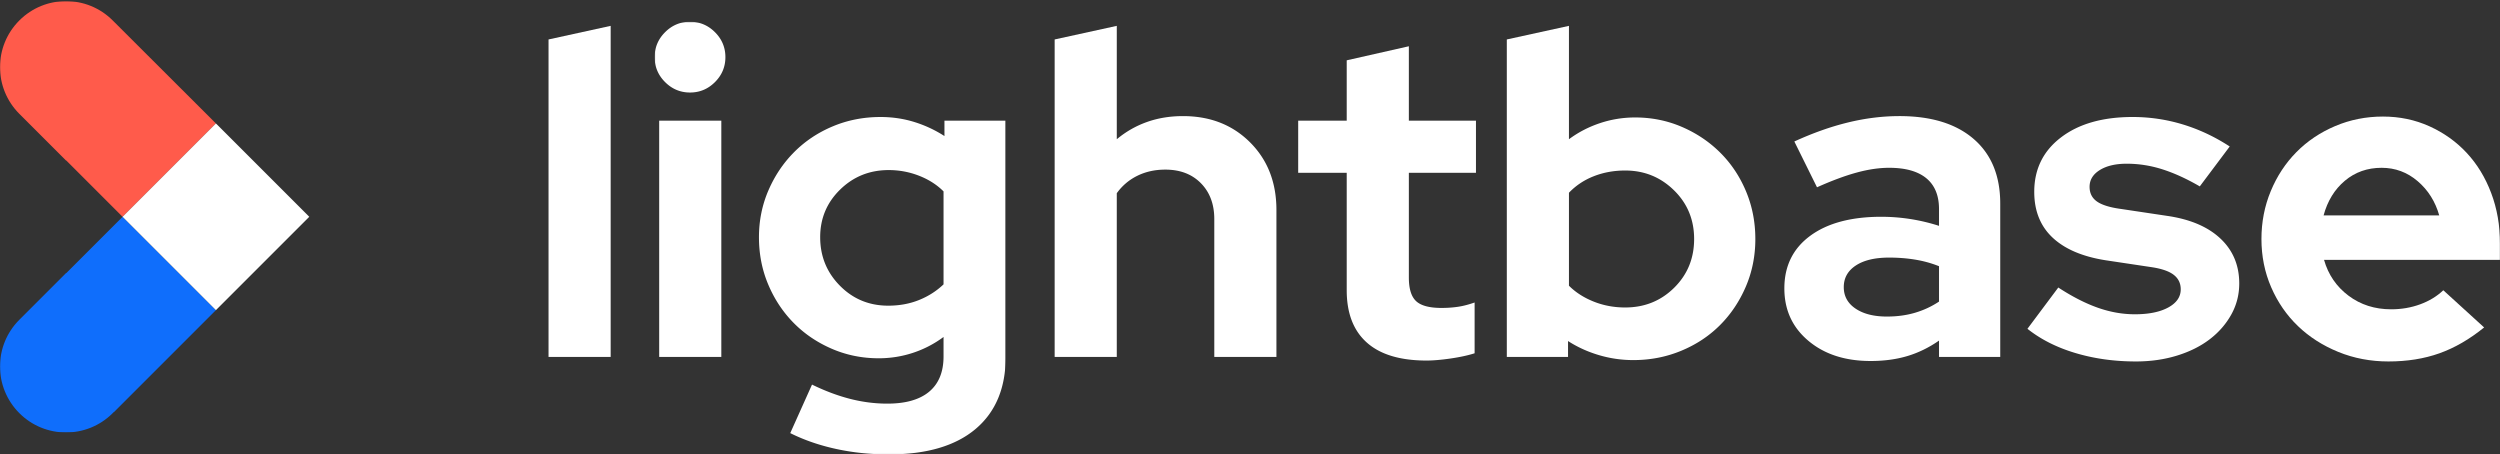 <svg width="100%" height="100%" xmlns="http://www.w3.org/2000/svg" xmlns:xlink="http://www.w3.org/1999/xlink" class="Navigation_logo__2CypI" viewBox="0 0 1920 349"><rect x="0" y="0" width="1920" height="349" fill="#333333" stroke="none"/><defs><path id="a" d="M.775.718h269.583V332.94H.775z"></path><path id="c" d="M0 .858h1920v331.285H0z"></path></defs><g fill="none" fill-rule="evenodd"><path fill="#FFFFFF" d="M468.993 19.852v254.263h-47.718V30.302l47.718-10.45"></path><g transform="translate(502 16)"><mask id="b" fill="#fff"><use xlink:href="#a"></use></mask><path d="M4.257 258.115h47.718V76.648H4.257v181.467zM27.942 55.053c-7.433 0-13.818-2.666-19.157-8.011C3.44 41.703.775 35.319.775 27.885c0-7.429 2.665-13.812 8.01-19.156C14.124 3.39 20.509.718 27.942.718c7.43 0 13.813 2.672 19.157 8.011 5.339 5.344 8.01 11.727 8.01 19.156 0 7.434-2.671 13.818-8.01 19.157-5.344 5.345-11.727 8.011-19.157 8.011zm99.959 111.109c0 14.629 5.051 27.053 15.152 37.268 10.101 10.221 22.465 15.326 37.093 15.326 8.589 0 16.486-1.448 23.686-4.354 7.194-2.901 13.464-6.907 18.808-12.016v-71.403c-5.11-5.105-11.38-9.11-18.808-12.016-7.435-2.901-15.211-4.354-23.337-4.354-14.629 0-27.054 4.996-37.268 14.977-10.221 9.987-15.326 22.177-15.326 36.572zm44.931 92.997c-12.772 0-24.789-2.438-36.049-7.314-11.266-4.877-21.018-11.494-29.258-19.854-8.244-8.358-14.748-18.166-19.504-29.431-4.762-11.26-7.14-23.391-7.14-36.398 0-12.768 2.437-24.784 7.314-36.05 4.876-11.26 11.494-21.072 19.853-29.431 8.359-8.36 18.226-14.918 29.605-19.679 11.375-4.757 23.566-7.14 36.573-7.14 9.056 0 17.704 1.278 25.948 3.831a93.897 93.897 0 0123.162 10.797V76.648h47.022v181.467c0 23.913-7.723 42.373-23.163 55.38C231.75 326.496 209.519 333 180.495 333c-13.932 0-27.341-1.393-40.228-4.179-12.888-2.788-24.676-6.853-35.354-12.192l16.718-37.267c9.982 4.876 19.734 8.533 29.258 10.971 9.518 2.438 19.038 3.657 28.562 3.657 14.159 0 24.903-3.081 32.217-9.231 7.314-6.154 10.972-15.15 10.972-26.993v-14.977a82.384 82.384 0 01-23.511 12.191c-8.479 2.786-17.24 4.179-26.297 4.179z" fill="#FFFFFF" mask="url(#b)"></path></g><path d="M809.972 274.115V30.302l47.717-10.45v87.076c6.966-5.801 14.683-10.215 23.162-13.235 8.474-3.015 17.703-4.528 27.691-4.528 20.897 0 38.078 6.738 51.548 20.201 13.466 13.47 20.201 30.771 20.201 51.898v112.851h-47.717V168.23c0-11.374-3.428-20.55-10.275-27.516-6.851-6.967-15.967-10.45-27.342-10.45-7.897 0-15.037 1.568-21.42 4.703-6.389 3.134-11.668 7.608-15.848 13.409v125.739h-47.717m224.308-51.201v-90.211h-37.27V92.648h37.27V46.324L1082 35.526v57.122h51.54v40.055H1082v80.458c0 8.594 1.85 14.629 5.57 18.112 3.71 3.483 10.21 5.224 19.5 5.224 4.41 0 8.59-.288 12.54-.87 3.95-.577 8.24-1.681 12.89-3.308v39.009c-5.11 1.627-11.27 2.96-18.46 4.005-7.2 1.045-13.36 1.568-18.46 1.568-20.2 0-35.47-4.582-45.8-13.758-10.34-9.171-15.5-22.58-15.5-40.229m213.86-91.953c-8.6 0-16.61 1.453-24.04 4.354-7.43 2.906-13.81 7.14-19.15 12.714v71.401c5.1 5.111 11.43 9.177 18.98 12.191 7.54 3.021 15.61 4.528 24.21 4.528 14.85 0 27.39-5.05 37.61-15.151 10.22-10.101 15.33-22.58 15.33-37.443 0-14.857-5.17-27.342-15.5-37.443-10.34-10.101-22.81-15.151-37.44-15.151zm99.96 52.594c0 13.007-2.44 25.198-7.31 36.572-4.88 11.38-11.5 21.246-19.86 29.607-8.36 8.358-18.28 14.922-29.78 19.678-11.49 4.757-23.74 7.141-36.74 7.141-9.06 0-17.89-1.279-26.47-3.832-8.6-2.552-16.5-6.149-23.69-10.797v12.191h-47.02V30.302l47.72-10.45v87.076c7.19-5.339 15.15-9.458 23.86-12.365 8.7-2.9 17.7-4.354 26.99-4.354 12.77 0 24.78 2.439 36.05 7.315 11.26 4.877 21.07 11.494 29.43 19.854 8.36 8.359 14.92 18.231 19.68 29.605 4.76 11.38 7.14 23.57 7.14 36.572zm67.91 36.921c0 6.966 3.02 12.484 9.06 16.544 6.03 4.065 14.04 6.095 24.03 6.095 7.89 0 15.15-.985 21.77-2.96 6.62-1.97 12.71-4.817 18.29-8.534v-27.168c-5.81-2.318-11.91-4.005-18.29-5.049-6.39-1.046-13.06-1.569-20.03-1.569-10.92 0-19.45 2.035-25.6 6.096-6.15 4.065-9.23 9.579-9.23 16.545zm20.55 56.773c-19.5 0-35.41-5.165-47.72-15.5-12.31-10.329-18.46-23.738-18.46-40.229 0-17.181 6.62-30.651 19.86-40.403 13.23-9.752 31.46-14.629 54.68-14.629a144.42 144.42 0 0144.24 6.967v-12.888c0-10.449-3.26-18.34-9.76-23.684-6.5-5.339-16.02-8.012-28.56-8.012-7.66 0-15.97 1.219-24.9 3.658-8.94 2.438-19.11 6.215-30.48 11.32l-17.41-35.179c14.16-6.498 27.91-11.374 41.27-14.629 13.35-3.249 26.52-4.876 39.53-4.876 24.38 0 43.37 5.867 56.95 17.59 13.58 11.727 20.38 28.272 20.38 49.632v117.728h-47.02v-12.54c-7.67 5.344-15.74 9.29-24.21 11.843-8.48 2.552-17.94 3.831-28.39 3.831zm120.51-24.729l23.69-31.697c10.67 6.967 20.77 12.137 30.3 15.5 9.52 3.369 19.03 5.05 28.56 5.05 10.68 0 19.21-1.74 25.6-5.224 6.38-3.483 9.58-8.125 9.58-13.932 0-4.643-1.8-8.359-5.4-11.145-3.6-2.787-9.35-4.757-17.24-5.922l-34.83-5.225c-17.88-2.786-31.52-8.588-40.93-17.415-9.4-8.821-14.1-20.549-14.1-35.178 0-17.415 6.84-31.348 20.55-41.797 13.69-10.449 32.04-15.673 55.03-15.673 13.23 0 26.12 1.915 38.66 5.747 12.54 3.831 24.5 9.464 35.88 16.892l-22.99 30.651c-9.99-5.801-19.51-10.155-28.56-13.062-9.06-2.9-18.24-4.353-27.52-4.353-8.59 0-15.5 1.627-20.72 4.876-5.23 3.254-7.84 7.548-7.84 12.887 0 4.876 1.92 8.653 5.75 11.32 3.83 2.672 10.15 4.588 18.98 5.747l34.83 5.225c17.64 2.558 31.29 8.359 40.92 17.414 9.64 9.057 14.46 20.551 14.46 34.484 0 8.592-2.04 16.544-6.1 23.858-4.06 7.315-9.57 13.644-16.54 18.983-6.97 5.343-15.33 9.524-25.08 12.539-9.75 3.014-20.32 4.527-31.69 4.527-16.49 0-31.93-2.149-46.33-6.443-14.4-4.293-26.7-10.503-36.92-18.634" fill="#FFFFFF"></path><mask id="d" fill="#fff"><use xlink:href="#c"></use></mask><path d="M1829.09 128.871c-10.92 0-20.32 3.31-28.21 9.927-7.9 6.618-13.35 15.5-16.37 26.646h88.82c-3.02-10.678-8.54-19.446-16.55-26.298-8.01-6.845-17.24-10.275-27.69-10.275zm78.72 122.604c-11.15 9.056-22.59 15.674-34.31 19.853-11.73 4.179-24.79 6.269-39.18 6.269-13.71 0-26.53-2.438-38.49-7.315-11.96-4.876-22.29-11.493-31-19.852s-15.56-18.286-20.55-29.78c-5-11.494-7.49-23.859-7.49-37.095 0-13.002 2.38-25.252 7.14-36.746 4.76-11.494 11.32-21.475 19.68-29.954 8.36-8.473 18.29-15.151 29.78-20.028 11.49-4.876 23.74-7.314 36.75-7.314 12.76 0 24.67 2.499 35.7 7.489 11.02 4.995 20.55 11.788 28.56 20.376 8.01 8.593 14.28 18.868 18.81 30.825 4.53 11.961 6.79 24.903 6.79 38.835v12.539h-135.14c3.25 11.38 9.52 20.55 18.81 27.516 9.28 6.966 20.2 10.449 32.74 10.449 7.89 0 15.32-1.273 22.29-3.831 6.96-2.553 12.88-6.15 17.76-10.797l31.35 28.561z" fill="#FFFFFF" mask="url(#d)"></path><path d="M87.478 16.62l-.911-.91c-19.801-19.803-51.909-19.803-71.712 0-19.803 19.803-19.803 51.91 0 71.713l35.892 35.892.104-.102 43.287 43.286 71.687-71.687L87.478 16.62" fill="#FF5B4B" mask="url(#d)"></path><path d="M50.849 209.788l-.104-.102-35.892 35.891c-19.804 19.804-19.804 51.911 0 71.713 19.802 19.804 51.91 19.804 71.712 0l.911-.909.077.079 78.273-78.272-71.688-71.689-43.289 43.289" fill="#0F6EFC" mask="url(#d)"></path><path fill="#FFFFFF" d="M165.825 94.812l-71.687 71.687 71.688 71.689 71.688-71.688-71.689-71.688"></path></g></svg>
